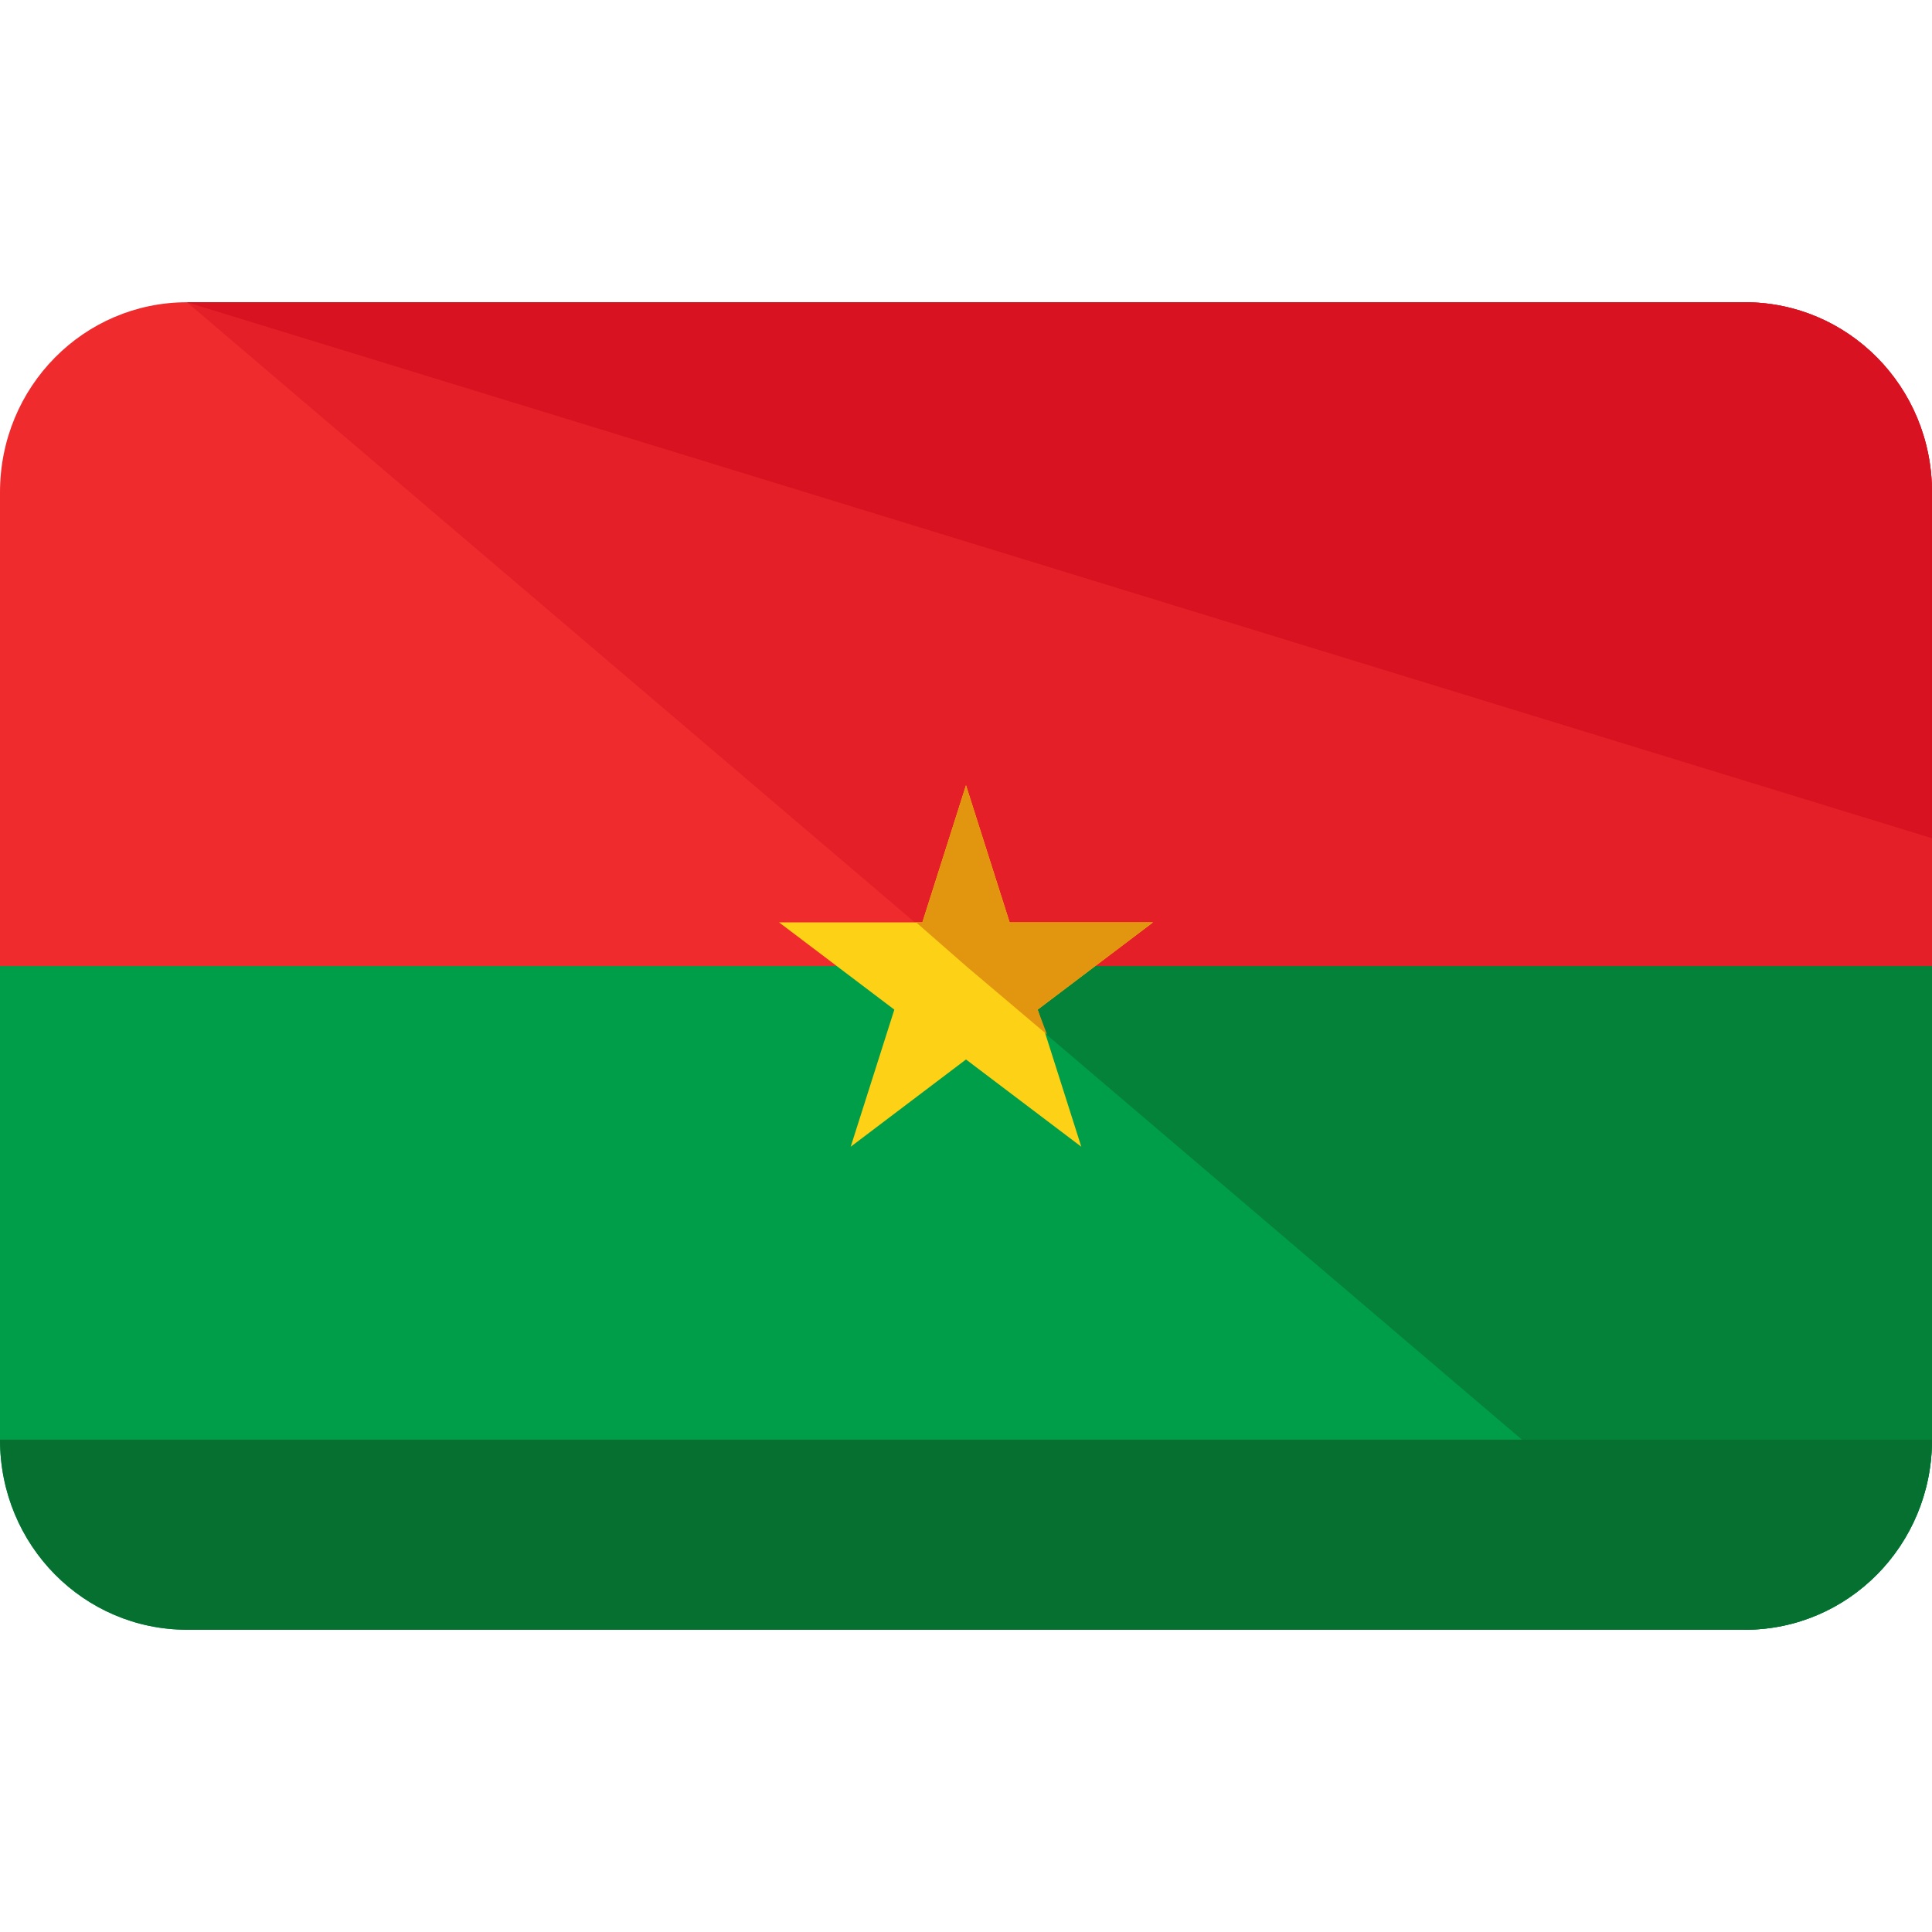 <?xml version="1.0" encoding="iso-8859-1"?>
<!-- Generator: Adobe Illustrator 19.0.0, SVG Export Plug-In . SVG Version: 6.00 Build 0)  -->
<svg version="1.1" id="Capa_1" xmlns="http://www.w3.org/2000/svg" xmlns:xlink="http://www.w3.org/1999/xlink" x="0px" y="0px"
	 viewBox="0 0 496 496" style="enable-background:new 0 0 496 496;" xml:space="preserve">
<path style="fill:#009E49;" d="M0,248v121.6c0,27.2,21.6,48.8,48,48.8h400c26.4,0,48-21.6,48-48.8V248H0z"/>
<path style="fill:#04823A;" d="M248,248l200,170.4c26.4,0,48-21.6,48-48.8V248H248z"/>
<path style="fill:#EF2B2D;" d="M448,77.6H48c-26.4,0-48,21.6-48,48.8V248h496V126.4C496,99.2,474.4,77.6,448,77.6z"/>
<path style="fill:#E51F28;" d="M448,77.6H48L248,248h248V126.4C496,99.2,474.4,77.6,448,77.6z"/>
<path style="fill:#057030;" d="M496,369.6c0,27.2-21.6,48.8-48,48.8H48c-26.4,0-48-21.6-48-48.8"/>
<path style="fill:#D81220;" d="M48,77.6h400c26.4,0,48,21.6,48,48.8v88.8"/>
<polygon style="fill:#FCD116;" points="266.4,259.2 296,236.8 259.2,236.8 248,201.6 236.8,236.8 200,236.8 229.6,259.2 
	218.4,294.4 248,272 277.6,294.4 "/>
<polygon style="fill:#E29610;" points="259.2,236.8 248,201.6 236.8,236.8 235.2,236.8 248,248 268.8,265.6 266.4,259.2 296,236.8 
	"/>
<g>
</g>
<g>
</g>
<g>
</g>
<g>
</g>
<g>
</g>
<g>
</g>
<g>
</g>
<g>
</g>
<g>
</g>
<g>
</g>
<g>
</g>
<g>
</g>
<g>
</g>
<g>
</g>
<g>
</g>
</svg>
